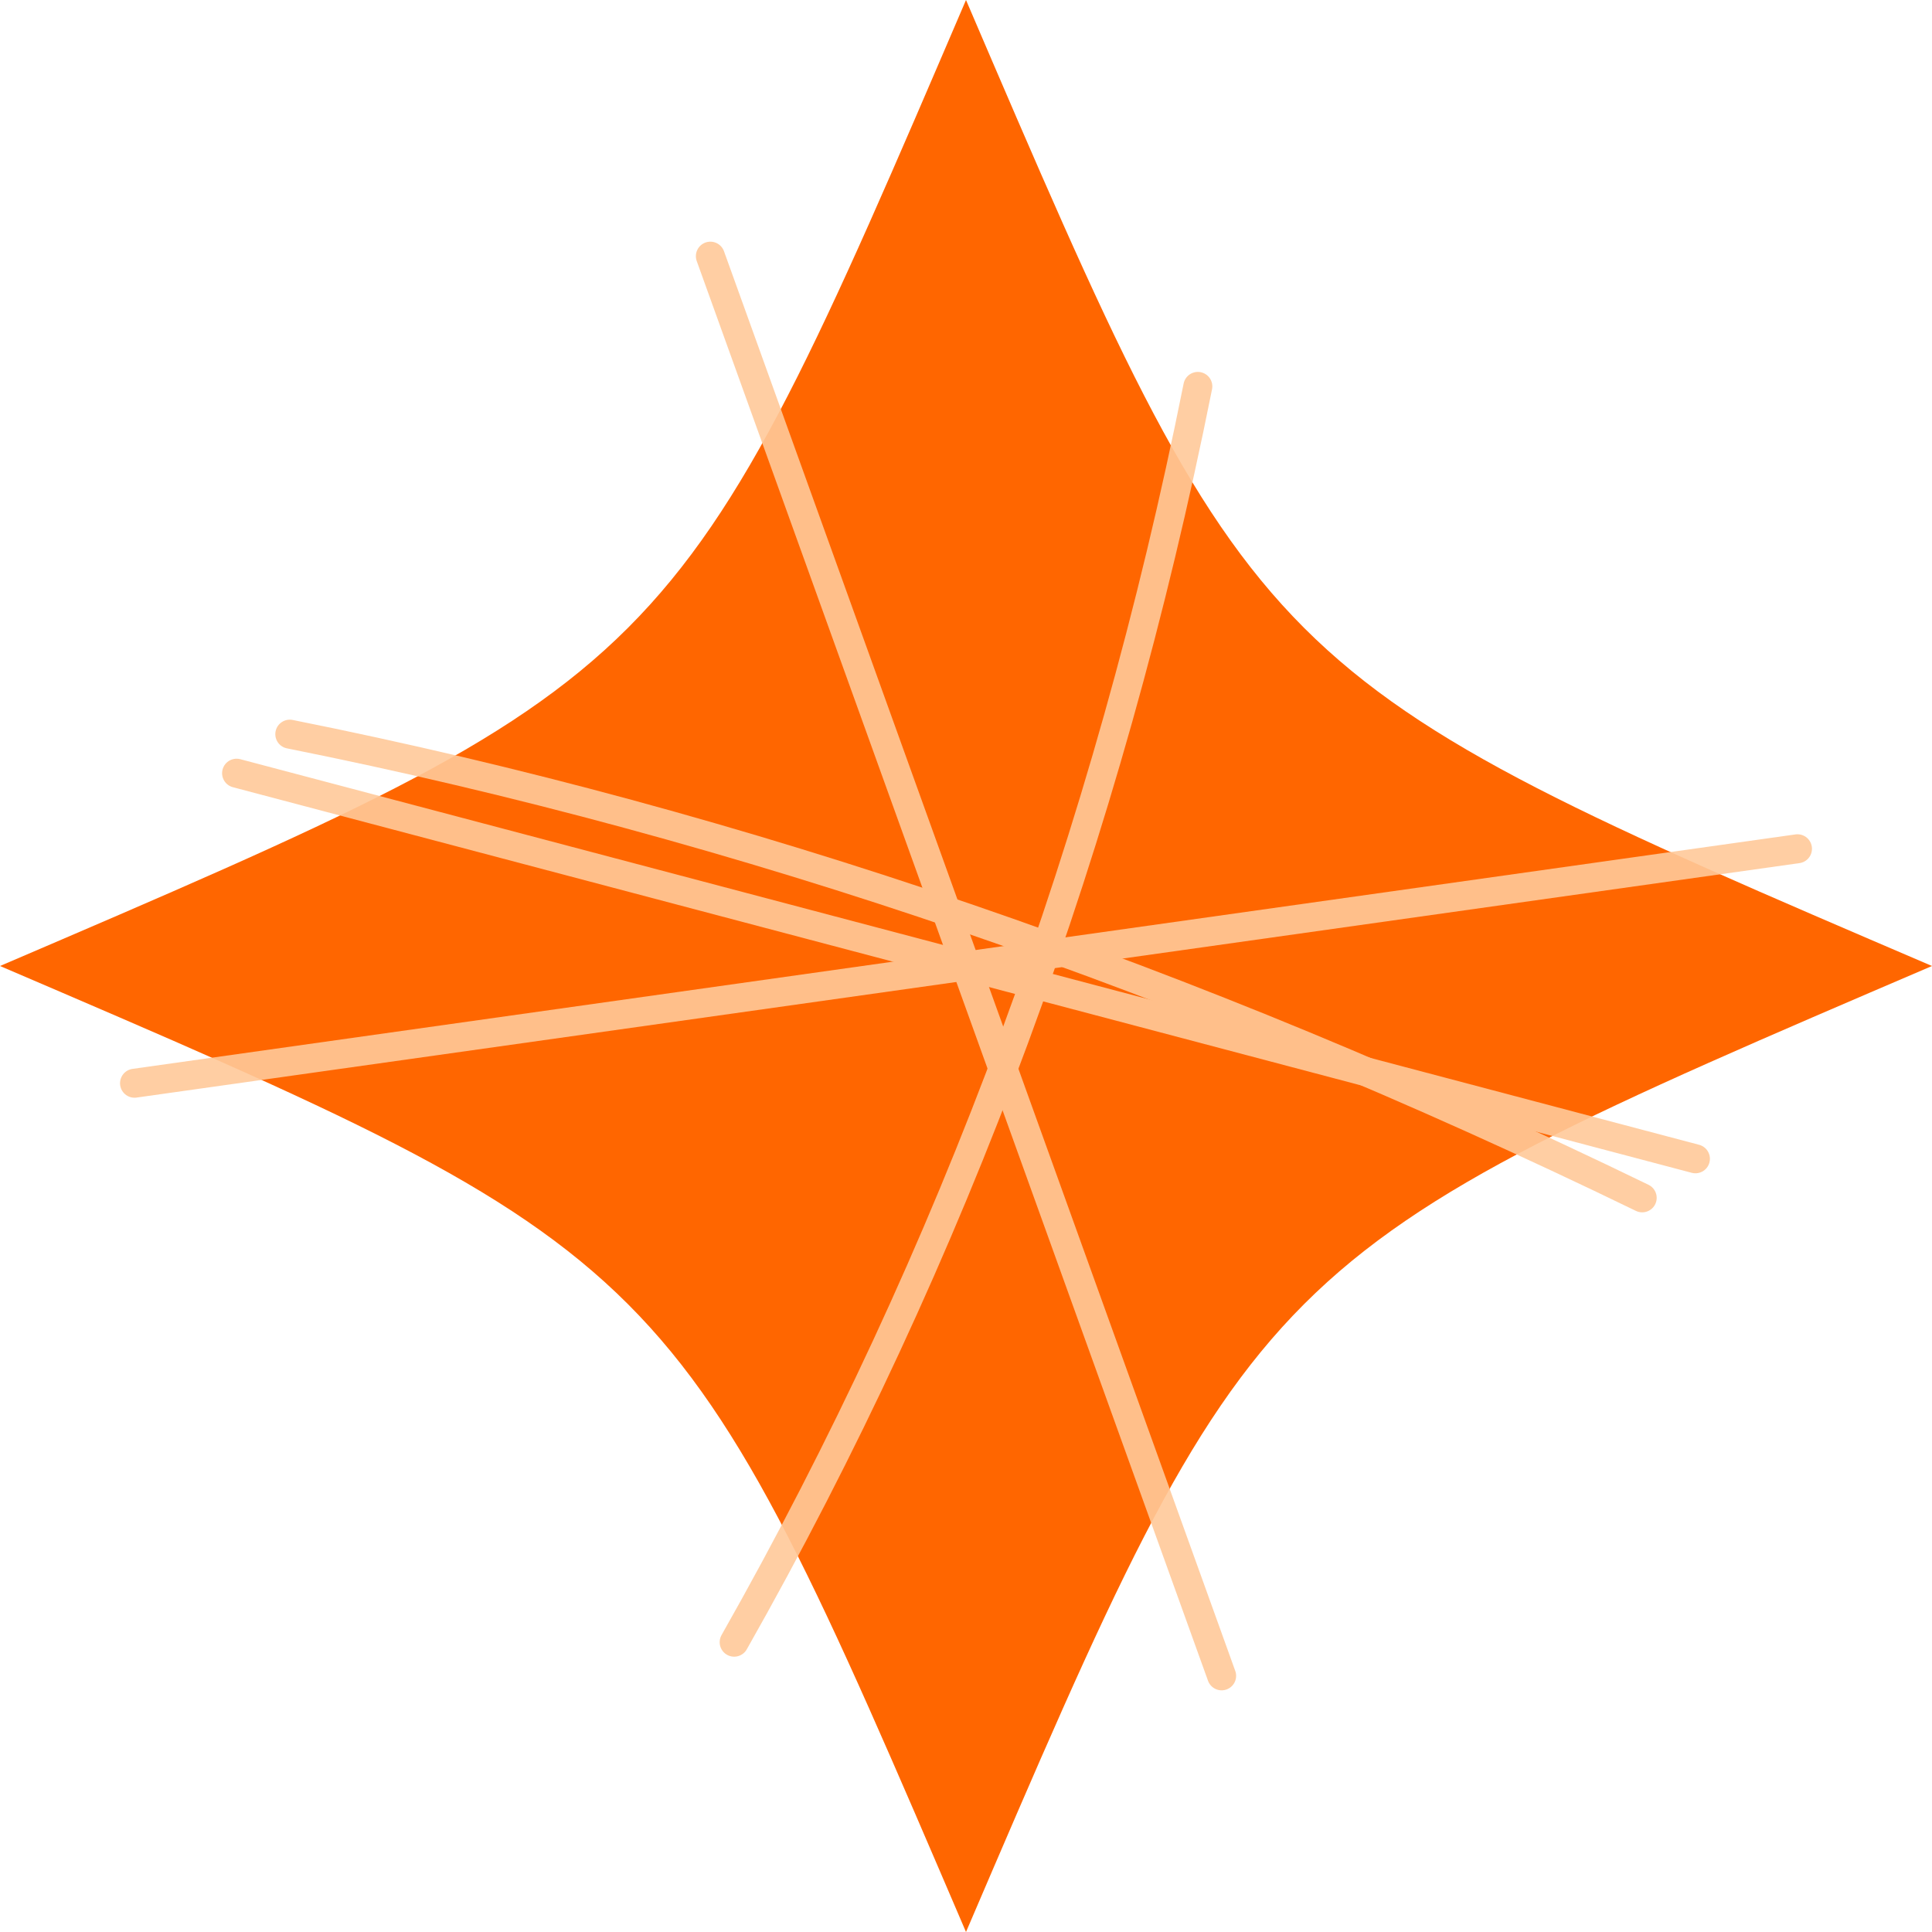 <svg viewBox="0 0 100 100" xmlns="http://www.w3.org/2000/svg">
  <g transform="translate(50 50)">
    <path d="M0,-50 C 15,-15 15,-15 50,0 C 15,15 15,15 0,50 C -15,15 -15,15 -50,0 C -15,-15 -15,-15 0,-50 Z" fill="#FF6600" />
    <g stroke="#FFC999" stroke-width="1.5" fill="none" opacity="0.9" stroke-linecap="round">
      <path d="M-25,-30 Q 0 0, 25 30" transform="rotate(20)" />
      <path d="M-30,-25 Q 0 0, 30 25" transform="rotate(-25)" />
      <path d="M-40,17 L 40,-17" transform="rotate(15)" />
      <path d="M-12,35 Q 5 5, 12 -30" />
      <path d="M-35,-12 Q 0 -5, 35 12" />
    </g>
  </g>
</svg>
